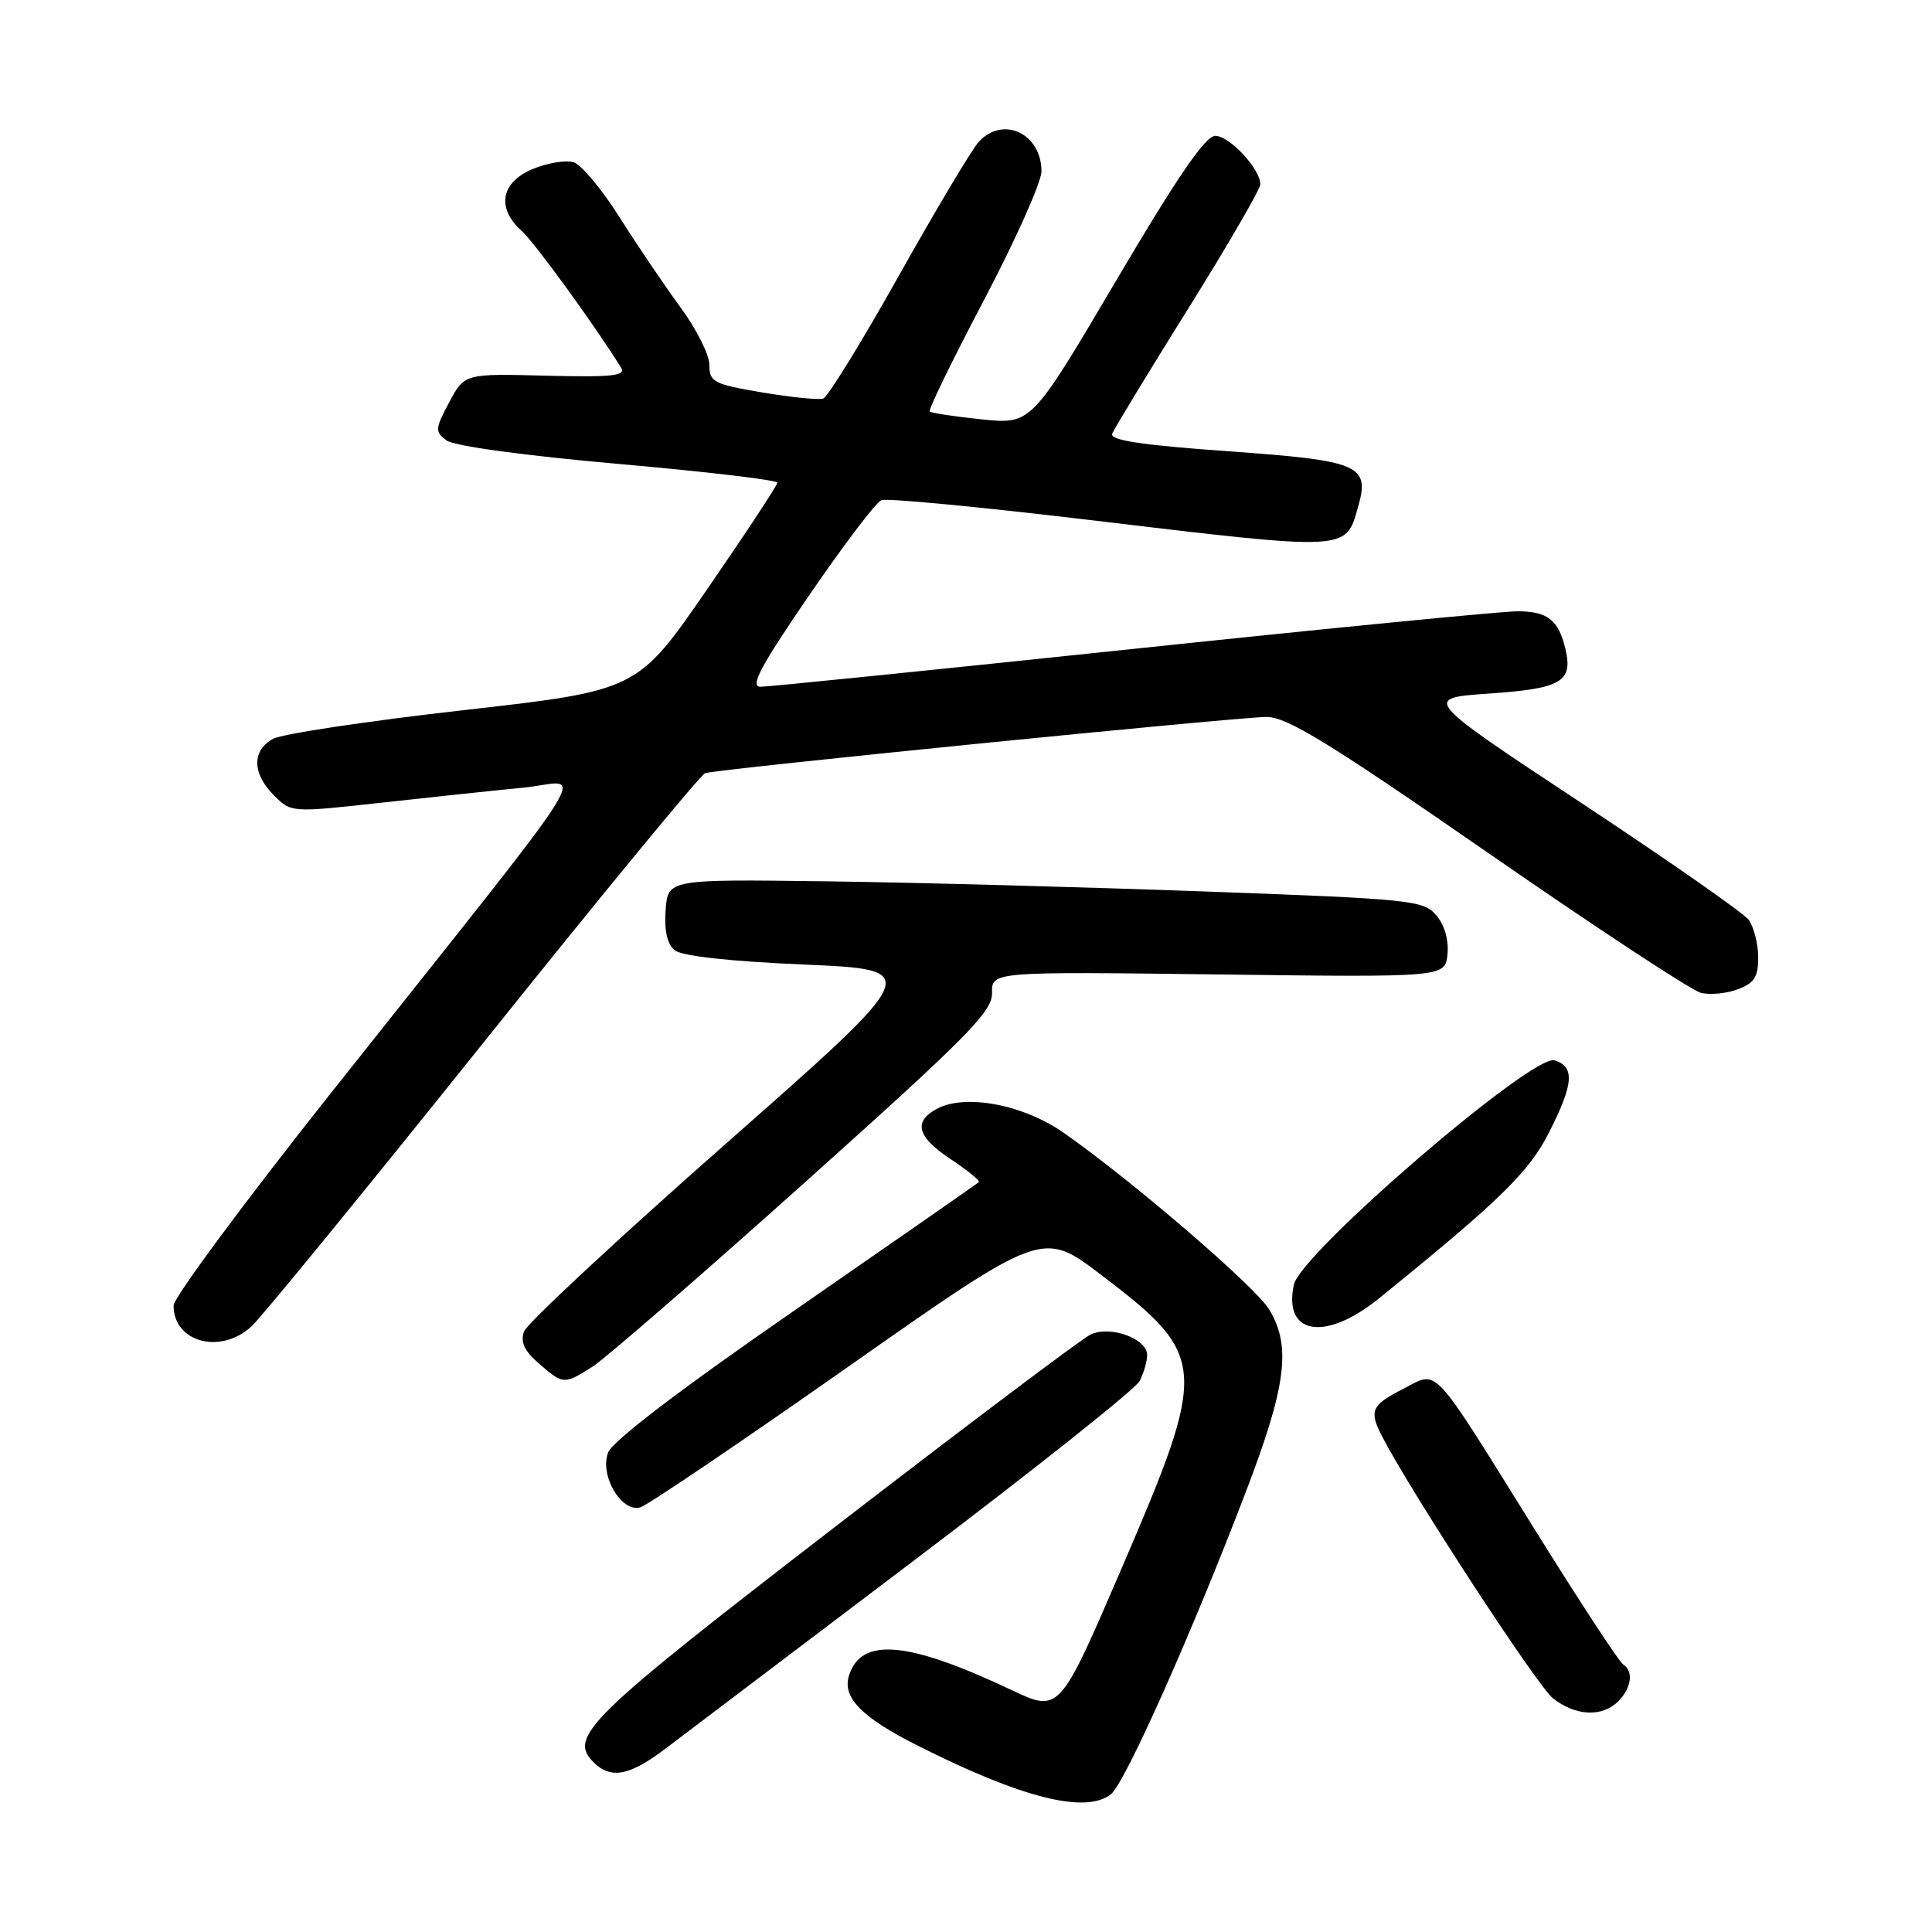 <?xml version="1.0" encoding="UTF-8" standalone="no"?>
<!DOCTYPE svg PUBLIC "-//W3C//DTD SVG 1.1//EN" "http://www.w3.org/Graphics/SVG/1.1/DTD/svg11.dtd" >
<svg xmlns="http://www.w3.org/2000/svg" xmlns:xlink="http://www.w3.org/1999/xlink" version="1.1" viewBox="0 0 256 256">
 <g >
 <path fill="currentColor"
d=" M 147.20 237.75 C 149.05 236.30 157.92 216.42 165.05 197.76 C 170.46 183.63 171.13 178.37 168.16 173.49 C 166.31 170.46 149.98 156.42 140.96 150.11 C 135.60 146.36 127.92 144.90 124.15 146.92 C 120.96 148.63 121.52 150.66 126.02 153.63 C 128.23 155.10 129.89 156.45 129.70 156.64 C 129.51 156.82 118.59 164.42 105.43 173.53 C 90.17 184.08 81.17 190.94 80.58 192.46 C 79.42 195.48 82.31 200.42 84.83 199.74 C 85.75 199.49 98.12 191.12 112.32 181.15 C 138.14 163.02 138.14 163.02 145.90 168.92 C 160.03 179.68 160.13 181.07 148.66 207.72 C 140.39 226.94 140.39 226.94 134.04 223.94 C 120.29 217.44 114.12 216.89 112.50 222.01 C 111.58 224.91 114.12 227.52 121.49 231.25 C 135.33 238.24 143.85 240.39 147.20 237.75 Z  M 88.17 231.71 C 90.55 229.91 105.43 218.64 121.23 206.68 C 137.04 194.72 150.43 184.07 150.98 183.03 C 151.54 181.99 152.00 180.42 152.00 179.54 C 152.00 177.38 147.14 175.61 144.53 176.82 C 143.41 177.33 128.10 188.86 110.50 202.43 C 77.81 227.63 75.26 230.12 78.65 233.51 C 80.93 235.79 83.43 235.31 88.17 231.71 Z  M 214.43 225.43 C 216.19 223.67 216.48 221.42 215.07 220.54 C 214.55 220.22 209.31 212.21 203.40 202.73 C 189.39 180.24 190.68 181.61 185.88 184.06 C 181.71 186.19 181.38 186.94 183.13 190.32 C 187.02 197.83 203.70 223.40 205.77 225.03 C 208.78 227.40 212.29 227.56 214.43 225.43 Z  M 78.50 181.10 C 80.15 180.05 92.75 169.13 106.50 156.81 C 128.24 137.34 131.49 134.05 131.45 131.58 C 131.40 128.74 131.40 128.74 161.45 129.12 C 191.50 129.50 191.50 129.50 191.80 126.42 C 191.98 124.54 191.40 122.54 190.30 121.26 C 188.60 119.29 186.96 119.12 159.50 118.12 C 143.55 117.54 121.05 116.93 109.50 116.78 C 88.50 116.50 88.50 116.50 88.20 120.59 C 88.00 123.28 88.41 125.09 89.38 125.90 C 90.32 126.68 96.58 127.38 106.60 127.81 C 122.34 128.50 122.34 128.50 96.23 151.50 C 81.87 164.15 69.81 175.37 69.43 176.44 C 68.94 177.84 69.49 179.03 71.43 180.69 C 74.66 183.48 74.73 183.48 78.50 181.10 Z  M 33.33 175.75 C 34.67 174.51 48.50 157.59 64.06 138.15 C 79.62 118.71 92.84 102.64 93.43 102.45 C 95.08 101.90 164.06 95.00 167.84 95.00 C 170.54 95.00 176.16 98.45 197.16 113.00 C 211.45 122.90 224.14 131.25 225.36 131.55 C 226.58 131.86 228.80 131.65 230.29 131.08 C 232.49 130.24 232.99 129.43 232.97 126.77 C 232.95 124.97 232.37 122.76 231.68 121.85 C 230.99 120.95 221.00 113.97 209.47 106.35 C 188.50 92.50 188.50 92.50 197.35 91.90 C 206.89 91.24 208.45 90.33 207.43 86.01 C 206.51 82.14 205.07 81.00 201.06 81.00 C 199.02 81.00 176.05 83.25 150.00 86.00 C 123.95 88.75 101.81 91.00 100.78 91.00 C 99.33 91.00 100.71 88.39 107.21 78.89 C 111.77 72.23 116.08 66.55 116.79 66.27 C 117.49 65.99 129.87 67.17 144.29 68.89 C 178.85 73.02 178.27 73.04 179.93 67.25 C 181.55 61.60 180.28 61.05 162.69 59.79 C 151.22 58.97 147.04 58.34 147.37 57.47 C 147.63 56.81 152.15 49.37 157.42 40.93 C 162.69 32.49 167.00 25.06 167.00 24.42 C 167.00 22.39 162.92 18.00 161.03 18.00 C 159.72 18.00 156.03 23.39 147.93 37.12 C 136.66 56.24 136.66 56.24 130.11 55.57 C 126.51 55.20 123.40 54.73 123.19 54.52 C 122.98 54.31 126.23 47.65 130.41 39.71 C 134.58 31.77 138.00 24.12 138.00 22.71 C 138.00 17.67 132.87 15.28 129.67 18.82 C 128.76 19.82 124.01 27.79 119.10 36.54 C 114.20 45.28 109.69 52.60 109.08 52.81 C 108.47 53.01 104.83 52.65 100.99 52.00 C 94.56 50.91 94.00 50.62 94.00 48.37 C 94.00 47.02 92.27 43.57 90.16 40.71 C 88.05 37.84 84.43 32.48 82.10 28.80 C 79.78 25.11 77.04 21.83 76.01 21.50 C 74.99 21.18 72.54 21.58 70.57 22.40 C 66.35 24.17 65.75 27.57 69.13 30.60 C 70.85 32.15 78.77 43.04 82.31 48.74 C 82.97 49.80 81.04 50.00 72.34 49.78 C 61.55 49.50 61.55 49.50 59.52 53.31 C 57.64 56.84 57.62 57.20 59.17 58.36 C 60.16 59.10 69.48 60.37 81.92 61.47 C 93.52 62.49 103.00 63.61 103.00 63.96 C 103.00 64.30 98.83 70.64 93.73 78.04 C 84.46 91.49 84.46 91.49 61.44 94.10 C 48.78 95.53 37.42 97.24 36.21 97.89 C 33.36 99.41 33.39 102.49 36.30 105.39 C 38.59 107.68 38.59 107.68 50.55 106.36 C 57.12 105.63 65.62 104.73 69.43 104.36 C 77.40 103.58 80.62 98.49 43.75 144.96 C 32.34 159.34 23.00 171.96 23.00 172.99 C 23.00 177.87 29.23 179.53 33.33 175.75 Z  M 182.66 172.09 C 198.68 159.13 202.60 155.31 205.25 150.07 C 208.52 143.61 208.70 141.36 205.99 140.50 C 203.11 139.58 172.37 166.03 171.45 170.21 C 169.99 176.87 175.59 177.80 182.66 172.09 Z "/>
</g>
</svg>